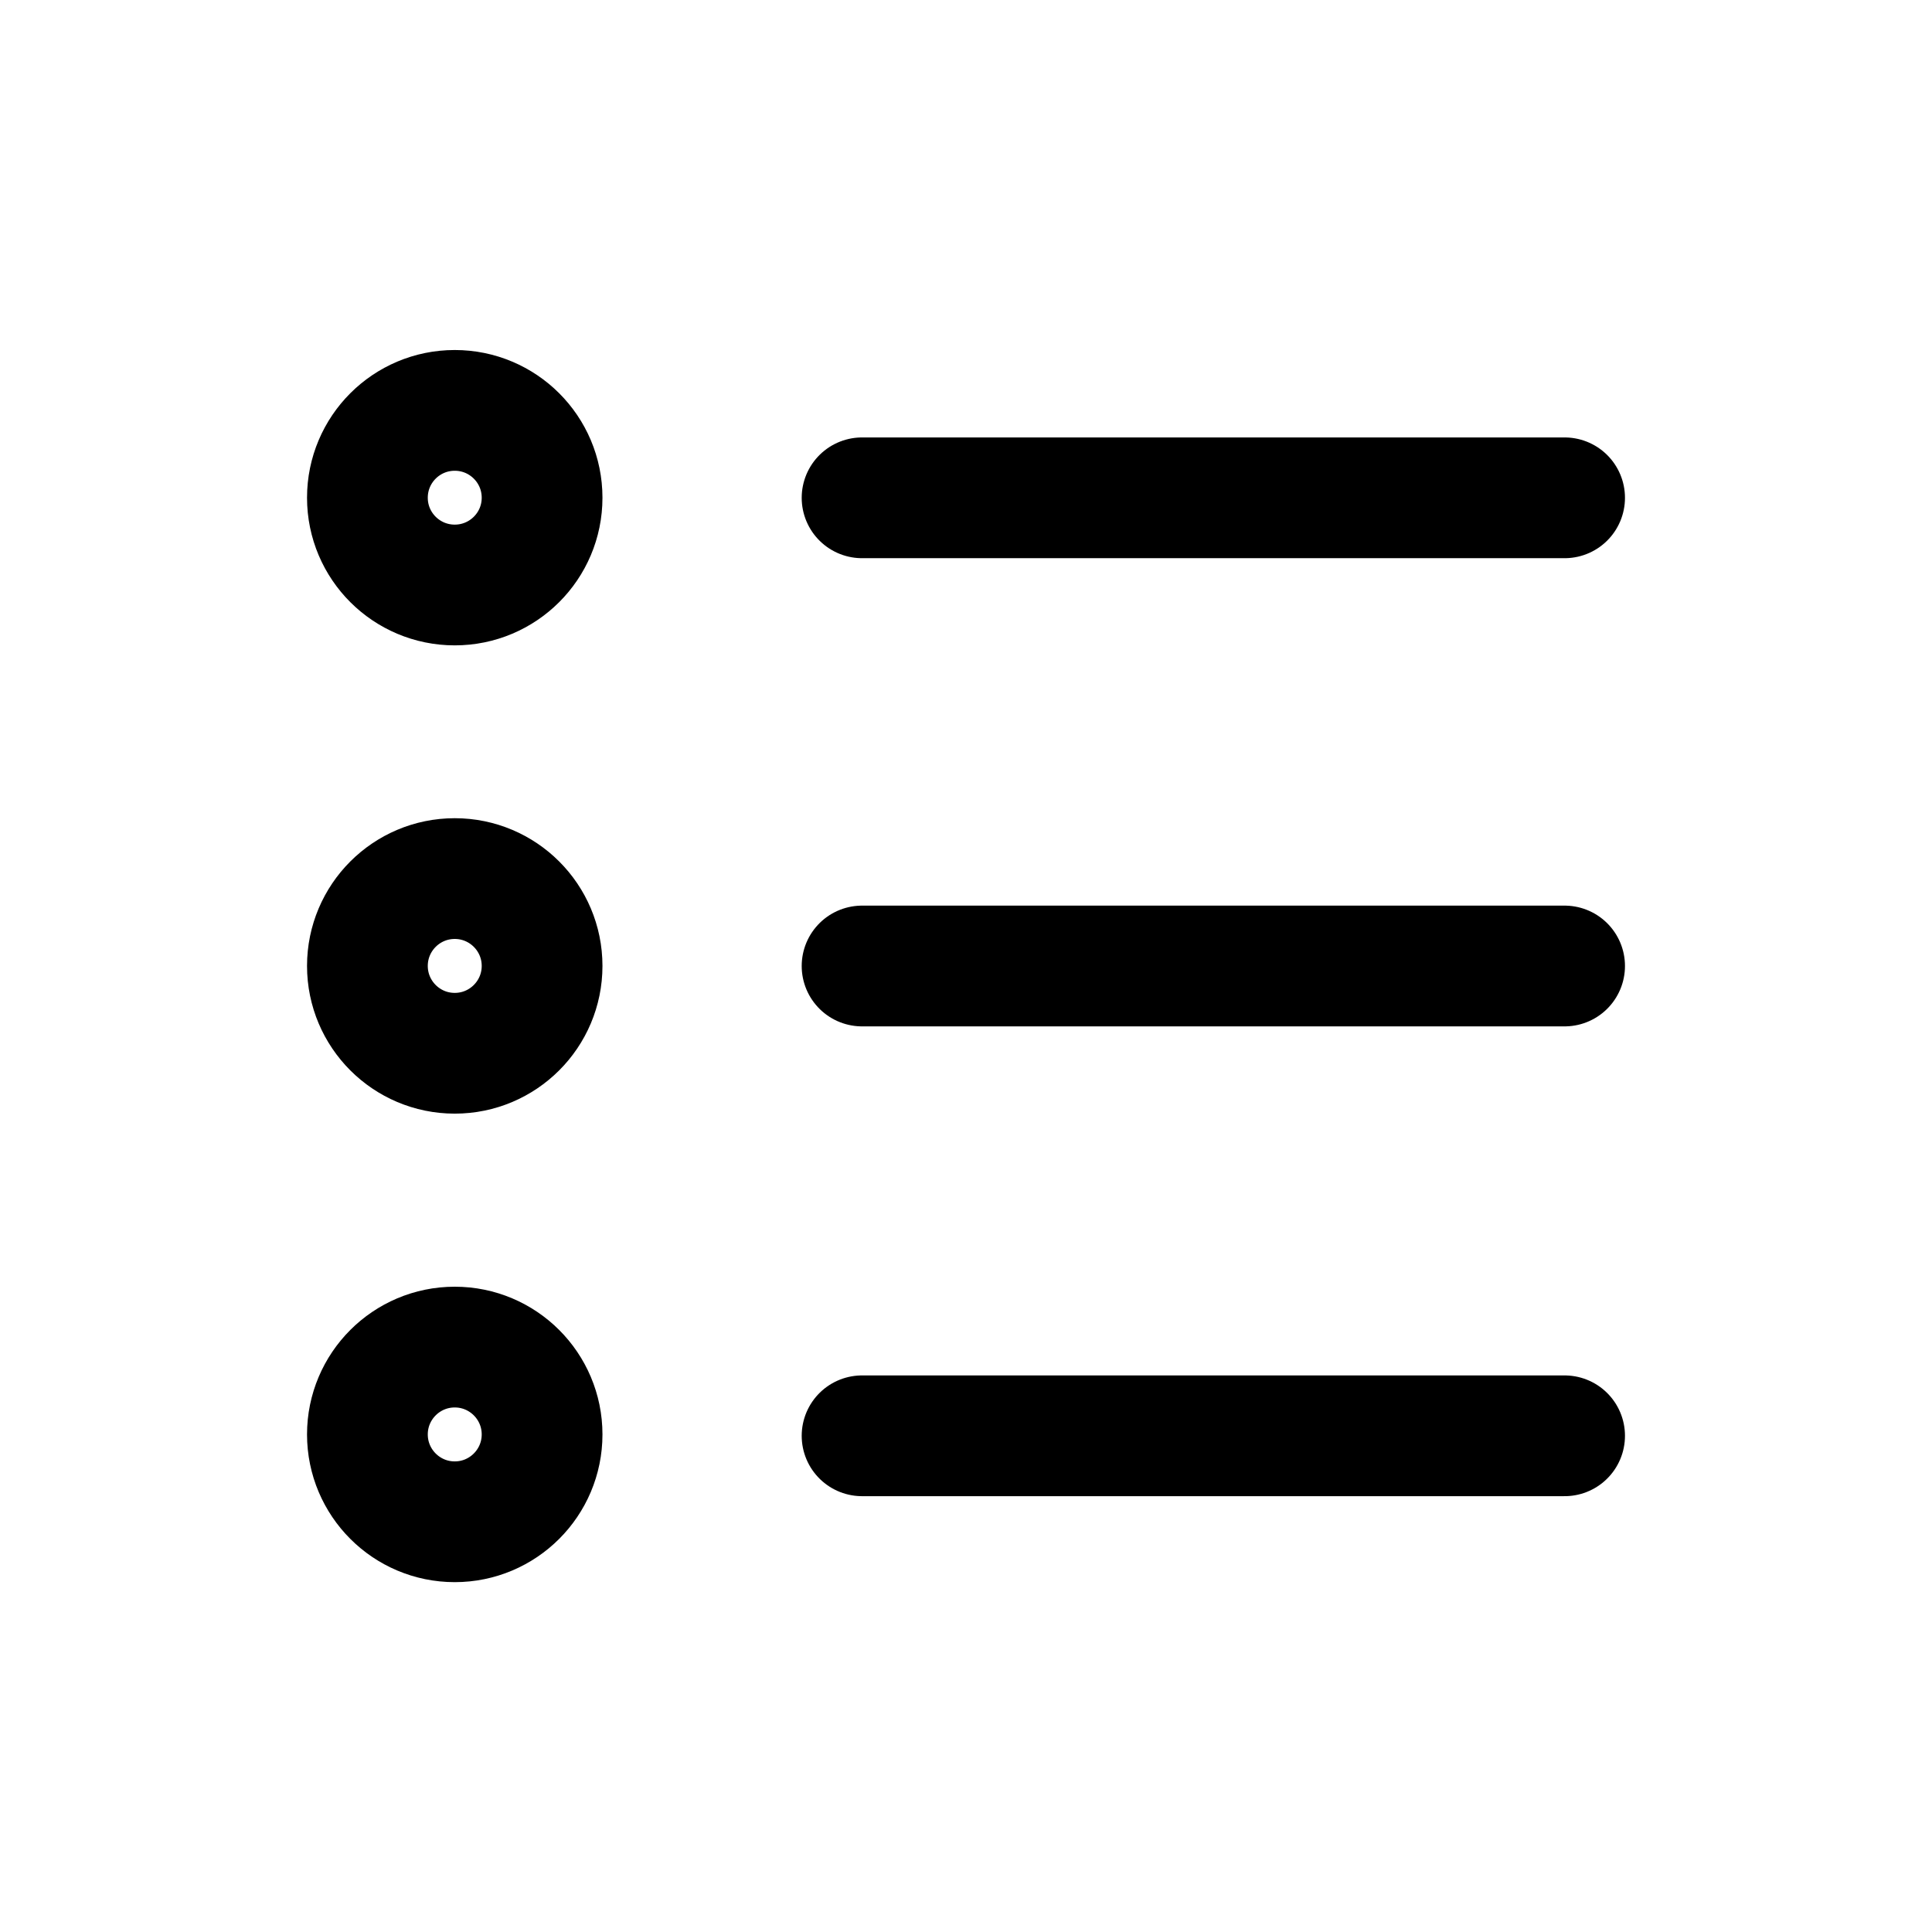 <svg width="24" height="24" viewBox="0 0 24 24" fill="none" xmlns="http://www.w3.org/2000/svg">
<path d="M10.709 17.836H19.436" stroke="black" stroke-width="1.5" stroke-linecap="round" stroke-linejoin="round"/>
<path d="M10.709 12H19.436" stroke="black" stroke-width="1.5" stroke-linecap="round" stroke-linejoin="round"/>
<path d="M10.709 6.184H19.436" stroke="black" stroke-width="1.5" stroke-linecap="round" stroke-linejoin="round"/>
<path d="M5.649 18.904C6.248 18.904 6.734 18.418 6.734 17.819C6.734 17.22 6.248 16.734 5.649 16.734C5.05 16.734 4.564 17.22 4.564 17.819C4.564 18.418 5.05 18.904 5.649 18.904Z" stroke="black" stroke-width="1.5" stroke-linecap="round" stroke-linejoin="round"/>
<path d="M5.649 13.084C6.248 13.084 6.734 12.598 6.734 11.999C6.734 11.4 6.248 10.914 5.649 10.914C5.05 10.914 4.564 11.4 4.564 11.999C4.564 12.598 5.05 13.084 5.649 13.084Z" stroke="black" stroke-width="1.5" stroke-linecap="round" stroke-linejoin="round"/>
<path d="M5.649 7.267C6.248 7.267 6.734 6.782 6.734 6.183C6.734 5.583 6.248 5.098 5.649 5.098C5.05 5.098 4.564 5.583 4.564 6.183C4.564 6.782 5.05 7.267 5.649 7.267Z" stroke="black" stroke-width="1.5" stroke-linecap="round" stroke-linejoin="round"/>
</svg>
